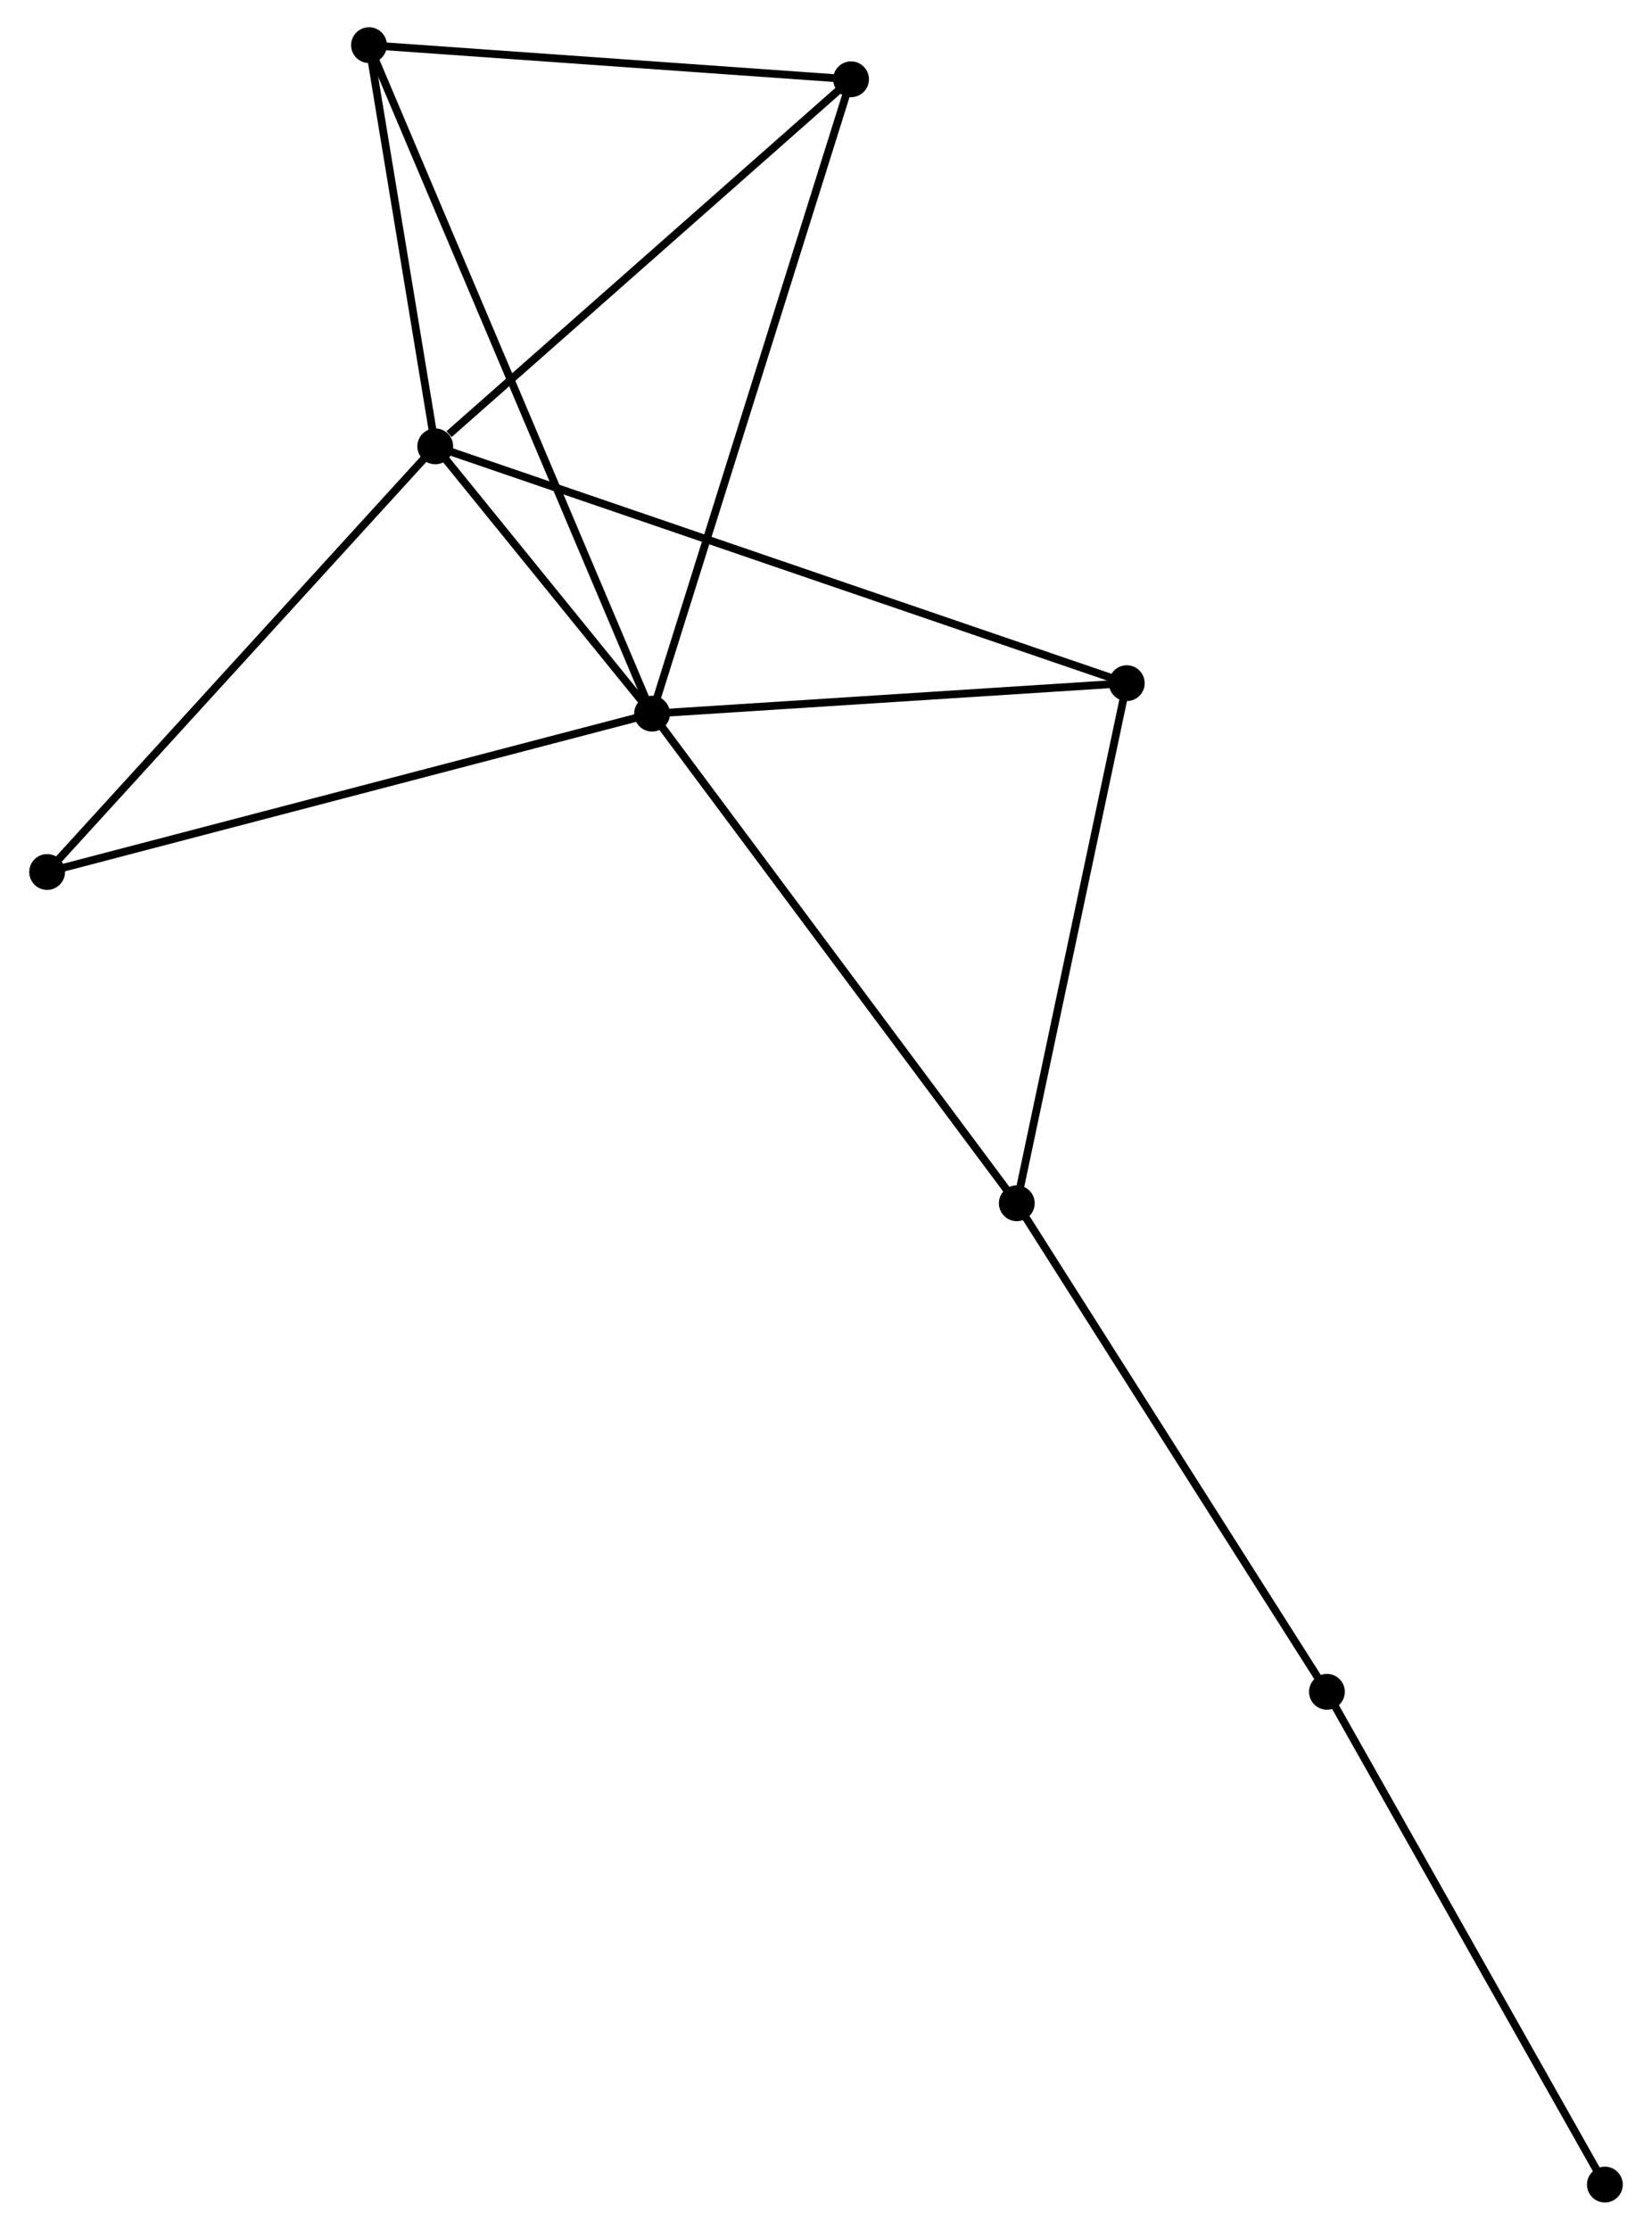 <?xml version="1.0" encoding="UTF-8" standalone="no"?>
<!DOCTYPE svg PUBLIC "-//W3C//DTD SVG 1.1//EN"
 "http://www.w3.org/Graphics/SVG/1.1/DTD/svg11.dtd">
<!-- Generated by graphviz version 2.36.0 (20140111.2315)
 -->
<!-- Title: %3 Pages: 1 -->
<svg width="212pt" height="286pt"
 viewBox="0.00 0.00 211.77 286.38" xmlns="http://www.w3.org/2000/svg" xmlns:xlink="http://www.w3.org/1999/xlink">
<g id="graph0" class="graph" transform="scale(1 1) rotate(0) translate(4 282.377)">
<title>%3</title>
<!-- 0 -->
<g id="node1" class="node"><title>0</title>
<ellipse fill="black" stroke="black" cx="79.534" cy="-190.717" rx="1.8" ry="1.8"/>
</g>
<!-- 1 -->
<g id="node2" class="node"><title>1</title>
<ellipse fill="black" stroke="black" cx="51.672" cy="-225.048" rx="1.8" ry="1.8"/>
</g>
<!-- 0&#45;&#45;1 -->
<g id="edge1" class="edge"><title>0&#45;&#45;1</title>
<path fill="none" stroke="black" d="M78.337,-192.192C73.754,-197.839 57.355,-218.045 52.833,-223.616"/>
</g>
<!-- 2 -->
<g id="node3" class="node"><title>2</title>
<ellipse fill="black" stroke="black" cx="126.402" cy="-127.834" rx="1.8" ry="1.8"/>
</g>
<!-- 0&#45;&#45;2 -->
<g id="edge2" class="edge"><title>0&#45;&#45;2</title>
<path fill="none" stroke="black" d="M80.693,-189.163C87.121,-180.539 118.356,-138.63 125.112,-129.565"/>
</g>
<!-- 3 -->
<g id="node4" class="node"><title>3</title>
<ellipse fill="black" stroke="black" cx="43.162" cy="-276.577" rx="1.8" ry="1.8"/>
</g>
<!-- 0&#45;&#45;3 -->
<g id="edge3" class="edge"><title>0&#45;&#45;3</title>
<path fill="none" stroke="black" d="M78.775,-192.511C74.041,-203.684 48.639,-263.649 43.918,-274.794"/>
</g>
<!-- 4 -->
<g id="node5" class="node"><title>4</title>
<ellipse fill="black" stroke="black" cx="140.537" cy="-194.633" rx="1.8" ry="1.8"/>
</g>
<!-- 0&#45;&#45;4 -->
<g id="edge4" class="edge"><title>0&#45;&#45;4</title>
<path fill="none" stroke="black" d="M81.564,-190.848C90.826,-191.442 129.031,-193.895 138.437,-194.499"/>
</g>
<!-- 5 -->
<g id="node6" class="node"><title>5</title>
<ellipse fill="black" stroke="black" cx="105.102" cy="-272.194" rx="1.8" ry="1.8"/>
</g>
<!-- 0&#45;&#45;5 -->
<g id="edge5" class="edge"><title>0&#45;&#45;5</title>
<path fill="none" stroke="black" d="M80.166,-192.731C83.704,-204.004 101.013,-259.163 104.493,-270.251"/>
</g>
<!-- 6 -->
<g id="node7" class="node"><title>6</title>
<ellipse fill="black" stroke="black" cx="1.8" cy="-170.383" rx="1.8" ry="1.8"/>
</g>
<!-- 0&#45;&#45;6 -->
<g id="edge6" class="edge"><title>0&#45;&#45;6</title>
<path fill="none" stroke="black" d="M77.613,-190.215C66.858,-187.401 14.233,-173.635 3.654,-170.868"/>
</g>
<!-- 1&#45;&#45;3 -->
<g id="edge7" class="edge"><title>1&#45;&#45;3</title>
<path fill="none" stroke="black" d="M51.306,-227.262C49.906,-235.738 44.898,-266.066 43.517,-274.428"/>
</g>
<!-- 1&#45;&#45;4 -->
<g id="edge8" class="edge"><title>1&#45;&#45;4</title>
<path fill="none" stroke="black" d="M53.528,-224.412C65.093,-220.454 127.156,-199.213 138.691,-195.265"/>
</g>
<!-- 1&#45;&#45;5 -->
<g id="edge9" class="edge"><title>1&#45;&#45;5</title>
<path fill="none" stroke="black" d="M53.449,-226.616C61.706,-233.902 96.228,-264.363 103.68,-270.939"/>
</g>
<!-- 1&#45;&#45;6 -->
<g id="edge10" class="edge"><title>1&#45;&#45;6</title>
<path fill="none" stroke="black" d="M50.439,-223.696C43.599,-216.199 10.362,-179.768 3.173,-171.888"/>
</g>
<!-- 2&#45;&#45;4 -->
<g id="edge11" class="edge"><title>2&#45;&#45;4</title>
<path fill="none" stroke="black" d="M126.809,-129.761C128.874,-139.516 138.15,-183.353 140.154,-192.825"/>
</g>
<!-- 7 -->
<g id="node8" class="node"><title>7</title>
<ellipse fill="black" stroke="black" cx="166.254" cy="-65.087" rx="1.8" ry="1.8"/>
</g>
<!-- 2&#45;&#45;7 -->
<g id="edge12" class="edge"><title>2&#45;&#45;7</title>
<path fill="none" stroke="black" d="M127.387,-126.283C132.852,-117.677 159.412,-75.859 165.157,-66.814"/>
</g>
<!-- 3&#45;&#45;5 -->
<g id="edge13" class="edge"><title>3&#45;&#45;5</title>
<path fill="none" stroke="black" d="M45.223,-276.431C54.627,-275.766 93.419,-273.021 102.97,-272.345"/>
</g>
<!-- 8 -->
<g id="node9" class="node"><title>8</title>
<ellipse fill="black" stroke="black" cx="201.972" cy="-1.8" rx="1.8" ry="1.8"/>
</g>
<!-- 7&#45;&#45;8 -->
<g id="edge14" class="edge"><title>7&#45;&#45;8</title>
<path fill="none" stroke="black" d="M167.284,-63.261C172.5,-54.019 195.94,-12.488 201.005,-3.513"/>
</g>
</g>
</svg>
